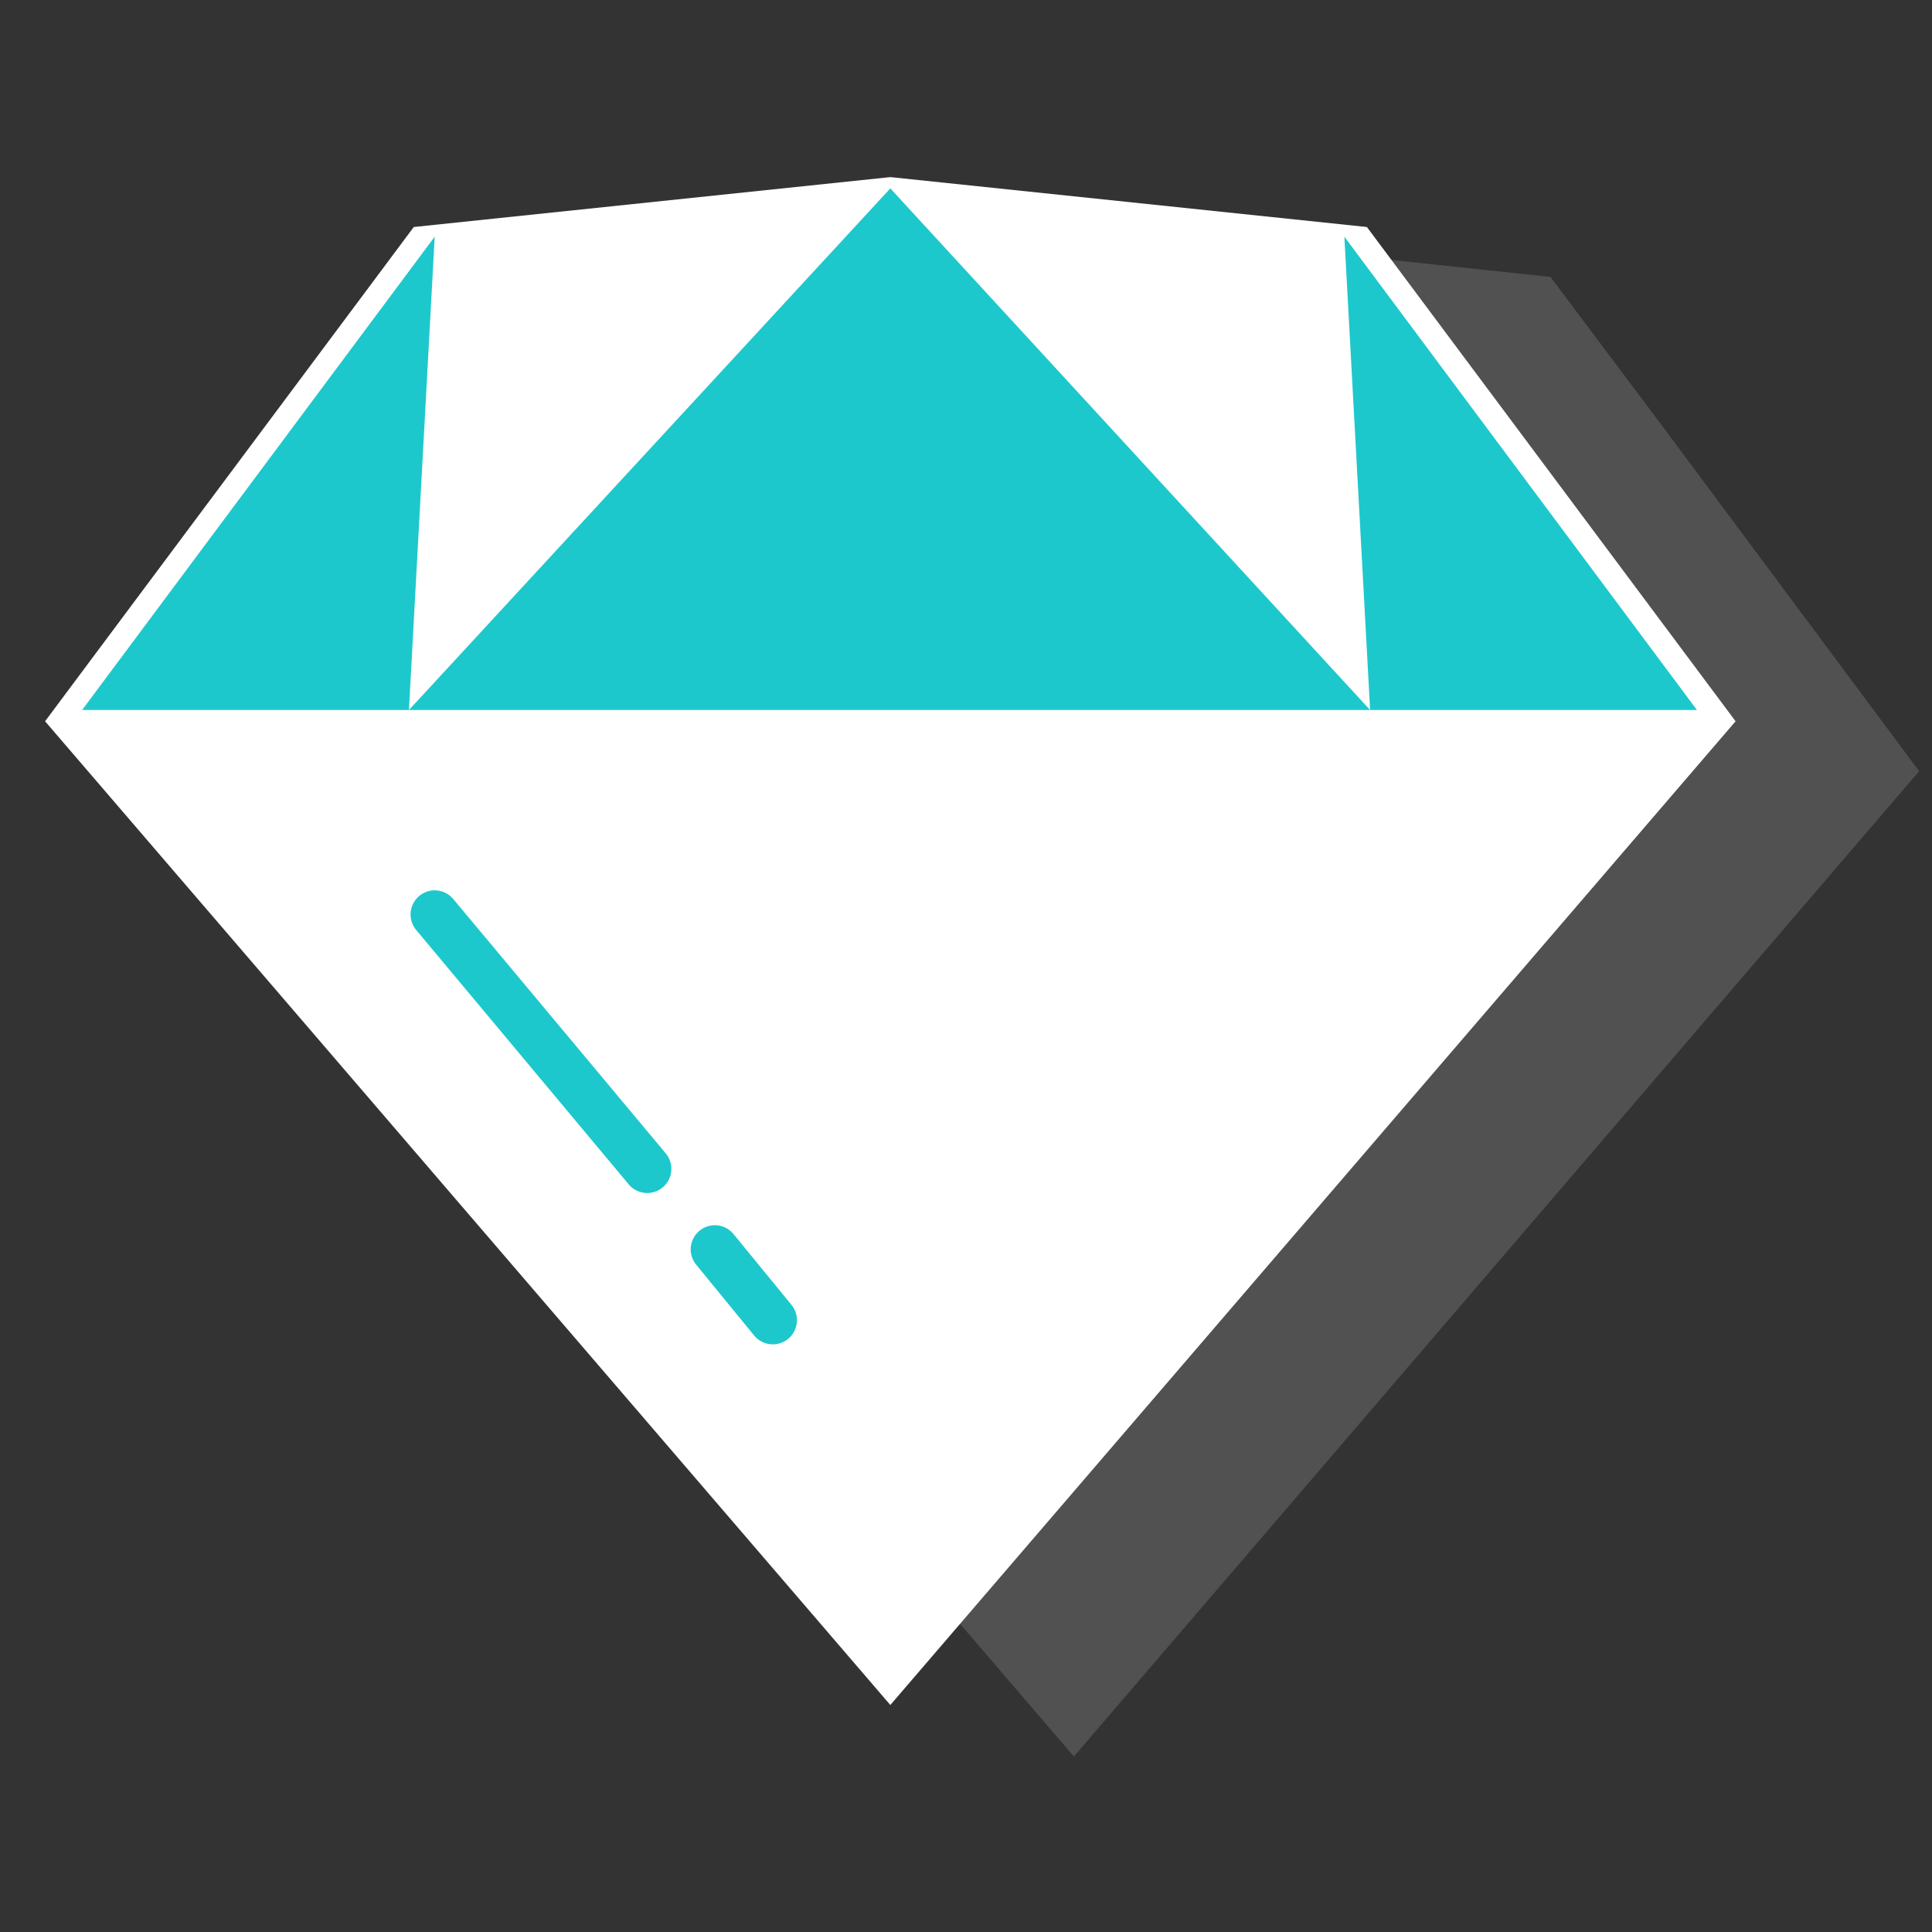 <?xml version="1.0" encoding="utf-8"?>
<!-- Generator: Adobe Illustrator 23.0.0, SVG Export Plug-In . SVG Version: 6.00 Build 0)  -->
<svg xmlns="http://www.w3.org/2000/svg" xmlns:xlink="http://www.w3.org/1999/xlink" x="0px" y="0px"
	 viewBox="0 0 120 120" style="enable-background:new 0 0 120 120;" xml:space="preserve">
<rect x="0" y="0" width="120" height="120" fill="#333333" stroke="none"/>
<style type="text/css">
	.icon-white-30-0{fill:#FFFFFF;}
  .icon-white-30-1{fill:#1dc8cc;}
	.icon-white-30-2{fill:none;stroke:#1dc8cc;}
</style>
<polygon class="icon-white-30-0 fill-white" opacity=".15" points="119.2,47.9 103.5,26.8 96.3,17.2 96.3,17.2 71.9,14.6 66.7,14.1 66.7,14.1 66.7,14.1 66.7,14.1
	66.7,14.1 66.7,14.1 66.7,14.1 64.3,14.3 37.1,17.2 14.2,47.9 14.2,47.9 14.2,47.9 66.7,109.1 119.2,47.9 "/>
<path class="icon-white-30-0 fill-white" d="M25.7,14.1L55.3,11l29.6,3.1l22.9,30.7l-52.5,61.1L2.8,44.8L25.7,14.1z"/>
<polygon class="icon-white-30-0 fill-white" points="55.3,11.7 27,14.7 25.4,44.1 "/>
<polygon class="icon-white-30-0 fill-white" points="55.3,11.7 83.5,14.7 85.1,44.1 "/>
<polygon class="icon-white-30-1 fill-primary" points="105.4,44.1 83.5,14.7 85.1,44.1 "/>
<polygon class="icon-white-30-1 fill-primary" points="5.1,44.1 27,14.7 25.4,44.1 "/>
<polygon class="icon-white-30-1 fill-primary" points="55.3,11.7 25.4,44.1 85.1,44.1 "/>
<line class="icon-white-30-2 fill-none stroke-primary" stroke-width="3" stroke-linecap="round" stroke-linejoin="round" stroke-miterlimit="10" x1="27" y1="56.8" x2="40.2" y2="72.6"/>
<line class="icon-white-30-2 fill-none stroke-primary" stroke-width="3" stroke-linecap="round" stroke-linejoin="round" stroke-miterlimit="10" x1="44.4" y1="77.6" x2="48" y2="82"/>
</svg>
